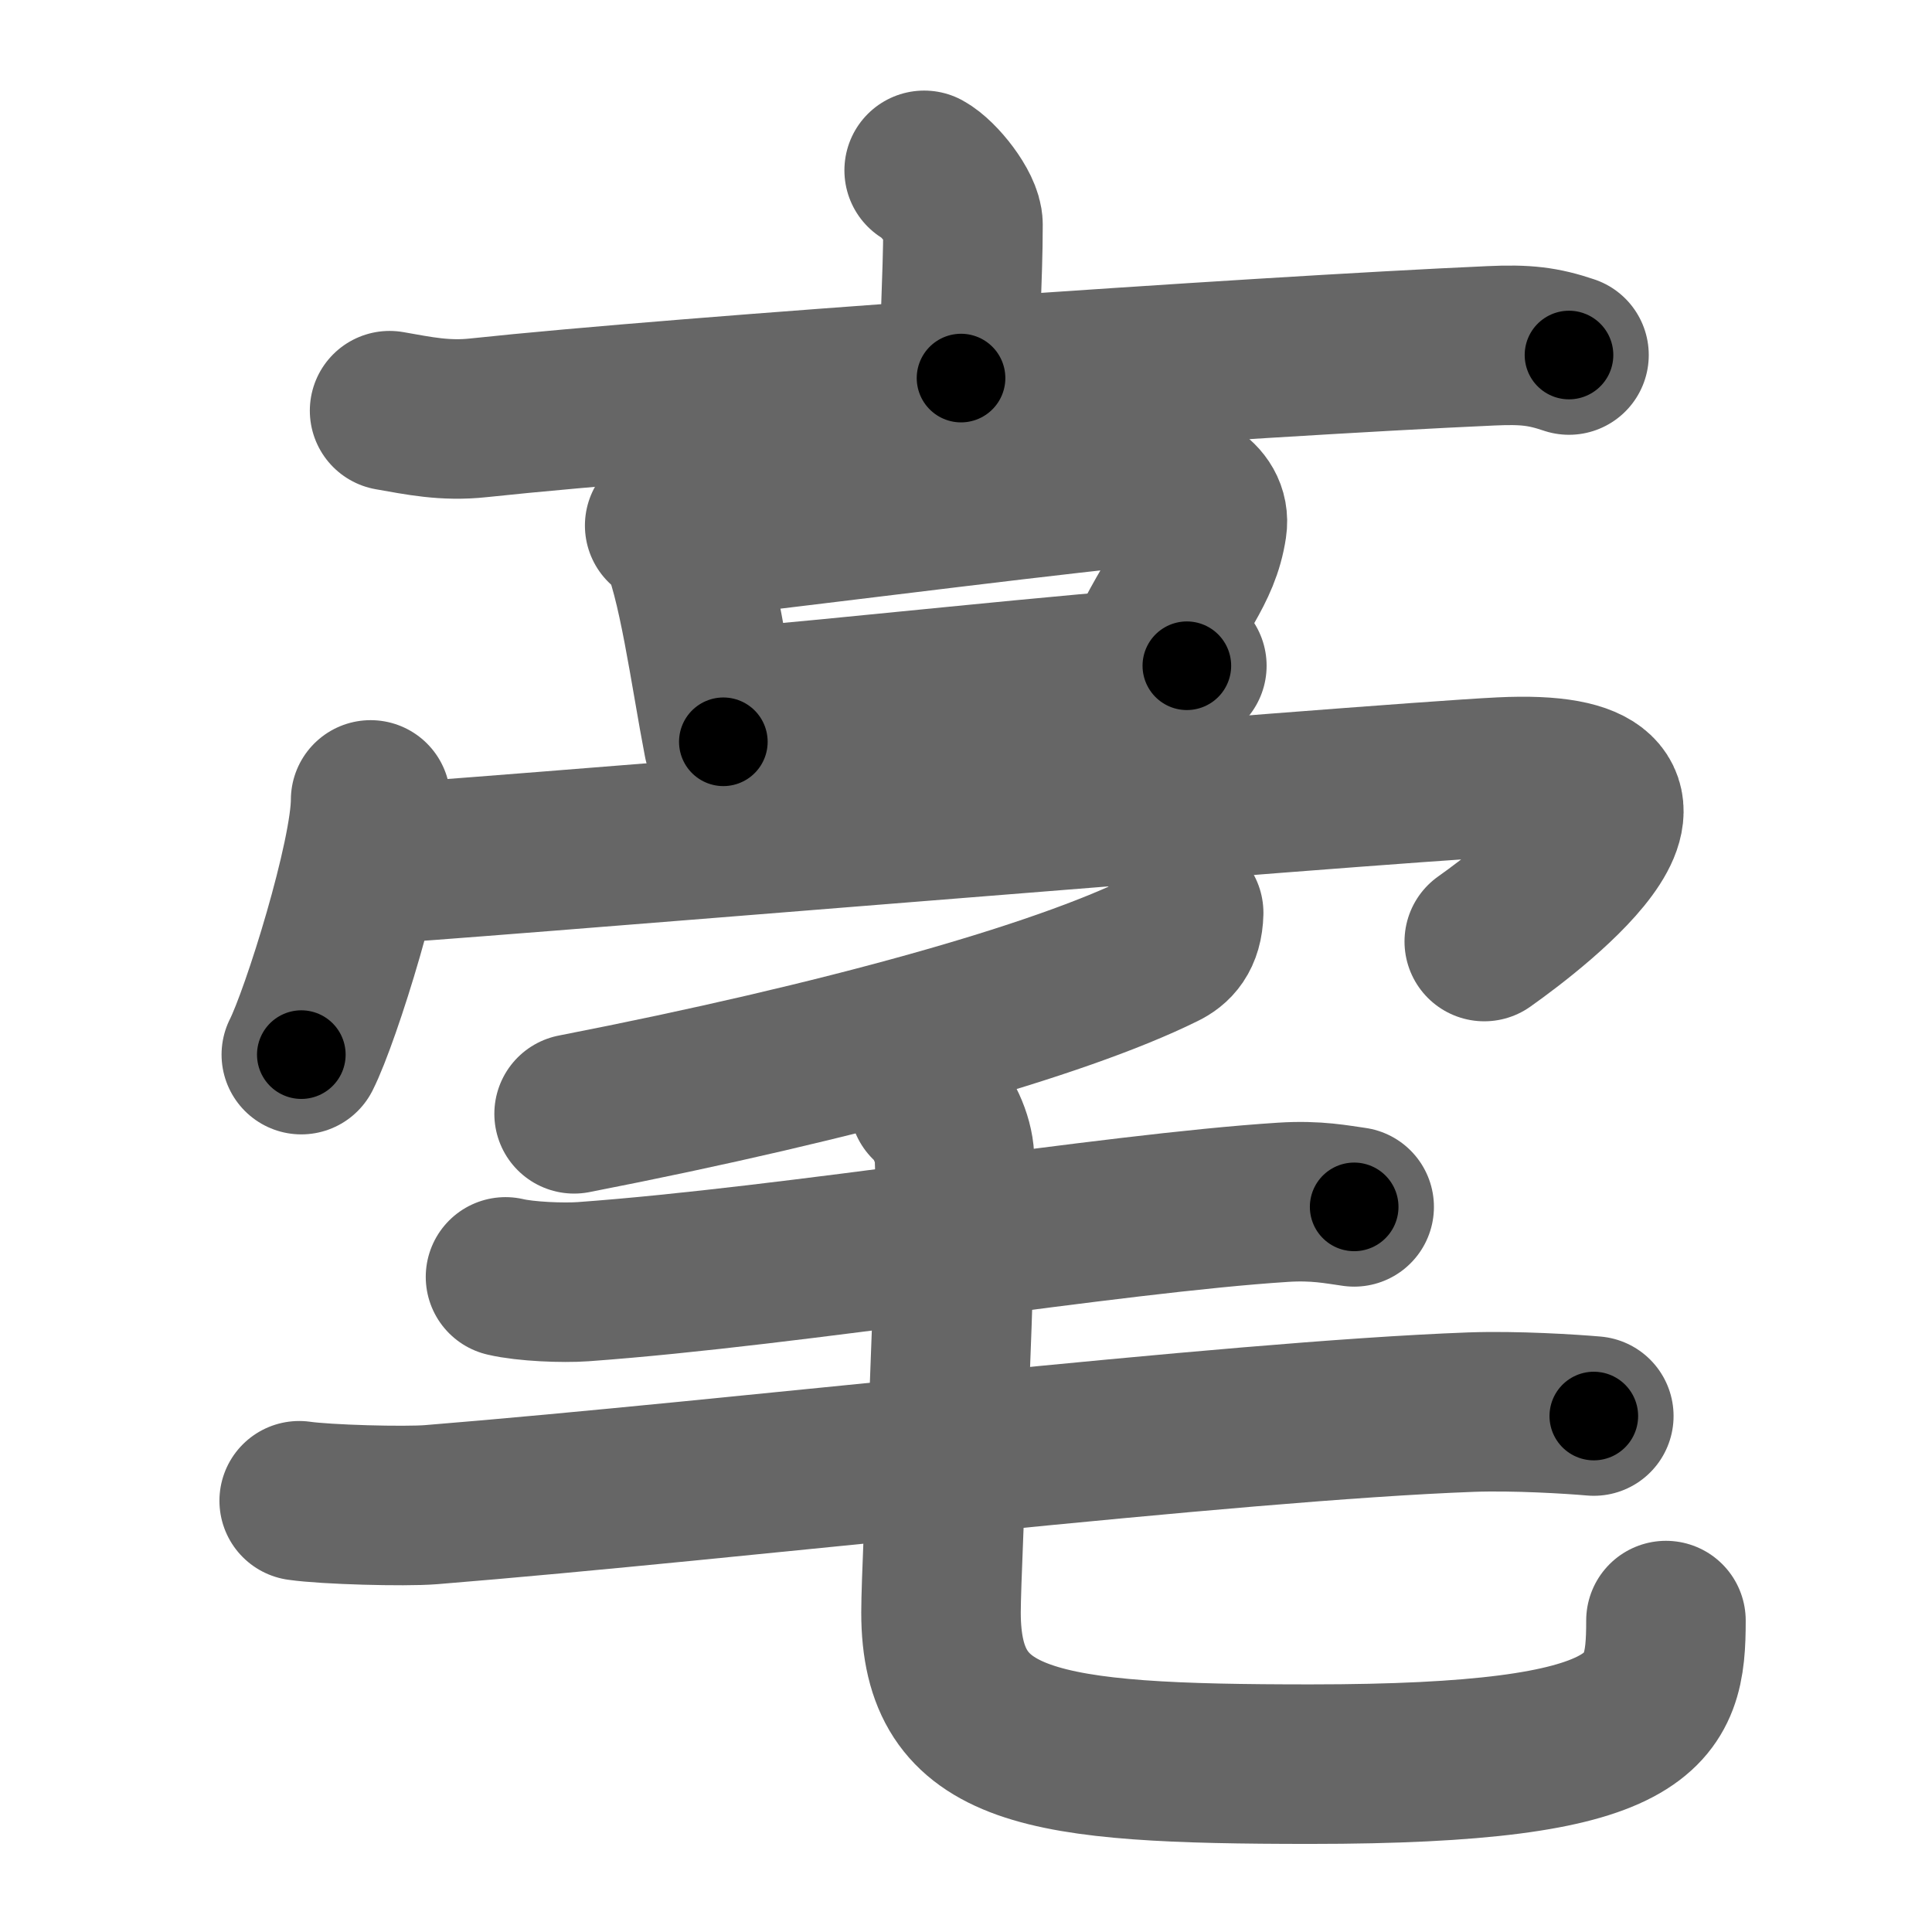 <svg xmlns="http://www.w3.org/2000/svg" width="109" height="109" viewBox="0 0 109 109" id="6beb"><g fill="none" stroke="#666" stroke-width="9" stroke-linecap="round" stroke-linejoin="round"><g><g><g><path d="M52.14,9.61c0.83,0.45,2.19,2.17,2.19,3.06c0,3.27-0.26,5.9-0.11,8.66" /><path d="M21.98,23.17c1.66,0.29,3.13,0.61,5.04,0.4c11.39-1.22,43.83-3.47,57.1-4.06c1.95-0.09,2.95,0.03,4.4,0.52" /></g><g><path d="M37.5,29.65c0.31,0.21,0.62,0.39,0.76,0.65c1.07,2.09,1.82,7.79,2.55,11.55" /><path d="M39.41,30.36c7.52-0.88,21.71-2.69,25.59-2.99c1.42-0.11,3.34,0.74,3.1,2.31c-0.37,2.48-1.8,3.75-3.6,7.55" /><path d="M41.63,39.88c4.56-0.33,19.54-1.98,25.33-2.32" /></g><g><path d="M20.91,45.13c0,3.25-2.81,12.2-3.91,14.37" /><path d="M21.24,48.74c1.39,0.03,56.24-4.55,63.45-4.9c12.05-0.59,2.05,7.16-0.95,9.28" /></g></g><g><path d="M66.78,51.5c-0.03,1.25-0.58,1.77-1.2,2.07c-5.79,2.87-18,6.31-33.19,9.27" /><path d="M28.52,72.04c1.14,0.27,3.25,0.35,4.38,0.27c11.89-0.86,29.66-3.85,39.5-4.48c1.88-0.12,3.05,0.13,4,0.26" /><path d="M16.88,84.67c1.52,0.22,5.93,0.34,7.44,0.22c17.18-1.39,44.92-4.71,58.67-5.22c2.52-0.09,5.67,0.11,6.93,0.22" /><path d="M52.42,62.2c0.77,0.69,1.38,2.01,1.43,3.09c0.21,4.79-0.76,22.74-0.76,25.68c0,7.75,5.56,8.56,20.84,8.56c19.21,0,20.06-2.98,20.06-8.1" /></g></g></g><g fill="none" stroke="#000" stroke-width="5" stroke-linecap="round" stroke-linejoin="round"><g><g><g><path d="M52.14,9.61c0.83,0.45,2.19,2.17,2.19,3.06c0,3.27-0.26,5.9-0.11,8.66" stroke-dasharray="12.529" stroke-dashoffset="12.529"><animate attributeName="stroke-dashoffset" values="12.529;12.529;0" dur="0.125s" fill="freeze" begin="0s;6beb.click" /></path><path d="M21.98,23.17c1.66,0.29,3.13,0.61,5.04,0.4c11.39-1.22,43.83-3.47,57.1-4.06c1.95-0.09,2.95,0.03,4.4,0.52" stroke-dasharray="66.789" stroke-dashoffset="66.789"><animate attributeName="stroke-dashoffset" values="66.789" fill="freeze" begin="6beb.click" /><animate attributeName="stroke-dashoffset" values="66.789;66.789;0" keyTimes="0;0.199;1" dur="0.627s" fill="freeze" begin="0s;6beb.click" /></path></g><g><path d="M37.5,29.65c0.31,0.21,0.62,0.39,0.76,0.65c1.07,2.09,1.82,7.79,2.55,11.55" stroke-dasharray="12.864" stroke-dashoffset="12.864"><animate attributeName="stroke-dashoffset" values="12.864" fill="freeze" begin="6beb.click" /><animate attributeName="stroke-dashoffset" values="12.864;12.864;0" keyTimes="0;0.829;1" dur="0.756s" fill="freeze" begin="0s;6beb.click" /></path><path d="M39.41,30.36c7.52-0.88,21.71-2.69,25.59-2.99c1.42-0.11,3.34,0.74,3.1,2.31c-0.37,2.48-1.8,3.75-3.6,7.55" stroke-dasharray="38.583" stroke-dashoffset="38.583"><animate attributeName="stroke-dashoffset" values="38.583" fill="freeze" begin="6beb.click" /><animate attributeName="stroke-dashoffset" values="38.583;38.583;0" keyTimes="0;0.662;1" dur="1.142s" fill="freeze" begin="0s;6beb.click" /></path><path d="M41.63,39.88c4.56-0.33,19.54-1.98,25.33-2.32" stroke-dasharray="25.438" stroke-dashoffset="25.438"><animate attributeName="stroke-dashoffset" values="25.438" fill="freeze" begin="6beb.click" /><animate attributeName="stroke-dashoffset" values="25.438;25.438;0" keyTimes="0;0.818;1" dur="1.396s" fill="freeze" begin="0s;6beb.click" /></path></g><g><path d="M20.91,45.13c0,3.25-2.81,12.2-3.91,14.37" stroke-dasharray="14.952" stroke-dashoffset="14.952"><animate attributeName="stroke-dashoffset" values="14.952" fill="freeze" begin="6beb.click" /><animate attributeName="stroke-dashoffset" values="14.952;14.952;0" keyTimes="0;0.903;1" dur="1.546s" fill="freeze" begin="0s;6beb.click" /></path><path d="M21.24,48.74c1.39,0.03,56.24-4.55,63.45-4.9c12.05-0.59,2.05,7.16-0.95,9.28" stroke-dasharray="80.541" stroke-dashoffset="80.541"><animate attributeName="stroke-dashoffset" values="80.541" fill="freeze" begin="6beb.click" /><animate attributeName="stroke-dashoffset" values="80.541;80.541;0" keyTimes="0;0.718;1" dur="2.152s" fill="freeze" begin="0s;6beb.click" /></path></g></g><g><path d="M66.78,51.5c-0.03,1.25-0.58,1.77-1.2,2.07c-5.79,2.87-18,6.31-33.19,9.27" stroke-dasharray="37.075" stroke-dashoffset="37.075"><animate attributeName="stroke-dashoffset" values="37.075" fill="freeze" begin="6beb.click" /><animate attributeName="stroke-dashoffset" values="37.075;37.075;0" keyTimes="0;0.853;1" dur="2.523s" fill="freeze" begin="0s;6beb.click" /></path><path d="M28.52,72.04c1.14,0.27,3.25,0.35,4.38,0.27c11.89-0.86,29.66-3.85,39.5-4.48c1.88-0.12,3.05,0.13,4,0.26" stroke-dasharray="48.178" stroke-dashoffset="48.178"><animate attributeName="stroke-dashoffset" values="48.178" fill="freeze" begin="6beb.click" /><animate attributeName="stroke-dashoffset" values="48.178;48.178;0" keyTimes="0;0.84;1" dur="3.005s" fill="freeze" begin="0s;6beb.click" /></path><path d="M16.88,84.67c1.52,0.22,5.93,0.34,7.44,0.22c17.18-1.39,44.92-4.71,58.67-5.22c2.52-0.09,5.67,0.11,6.93,0.22" stroke-dasharray="73.296" stroke-dashoffset="73.296"><animate attributeName="stroke-dashoffset" values="73.296" fill="freeze" begin="6beb.click" /><animate attributeName="stroke-dashoffset" values="73.296;73.296;0" keyTimes="0;0.845;1" dur="3.556s" fill="freeze" begin="0s;6beb.click" /></path><path d="M52.42,62.2c0.77,0.69,1.38,2.01,1.43,3.09c0.21,4.79-0.76,22.74-0.76,25.68c0,7.75,5.56,8.56,20.84,8.56c19.21,0,20.06-2.98,20.06-8.1" stroke-dasharray="79.289" stroke-dashoffset="79.289"><animate attributeName="stroke-dashoffset" values="79.289" fill="freeze" begin="6beb.click" /><animate attributeName="stroke-dashoffset" values="79.289;79.289;0" keyTimes="0;0.856;1" dur="4.152s" fill="freeze" begin="0s;6beb.click" /></path></g></g></g></svg>